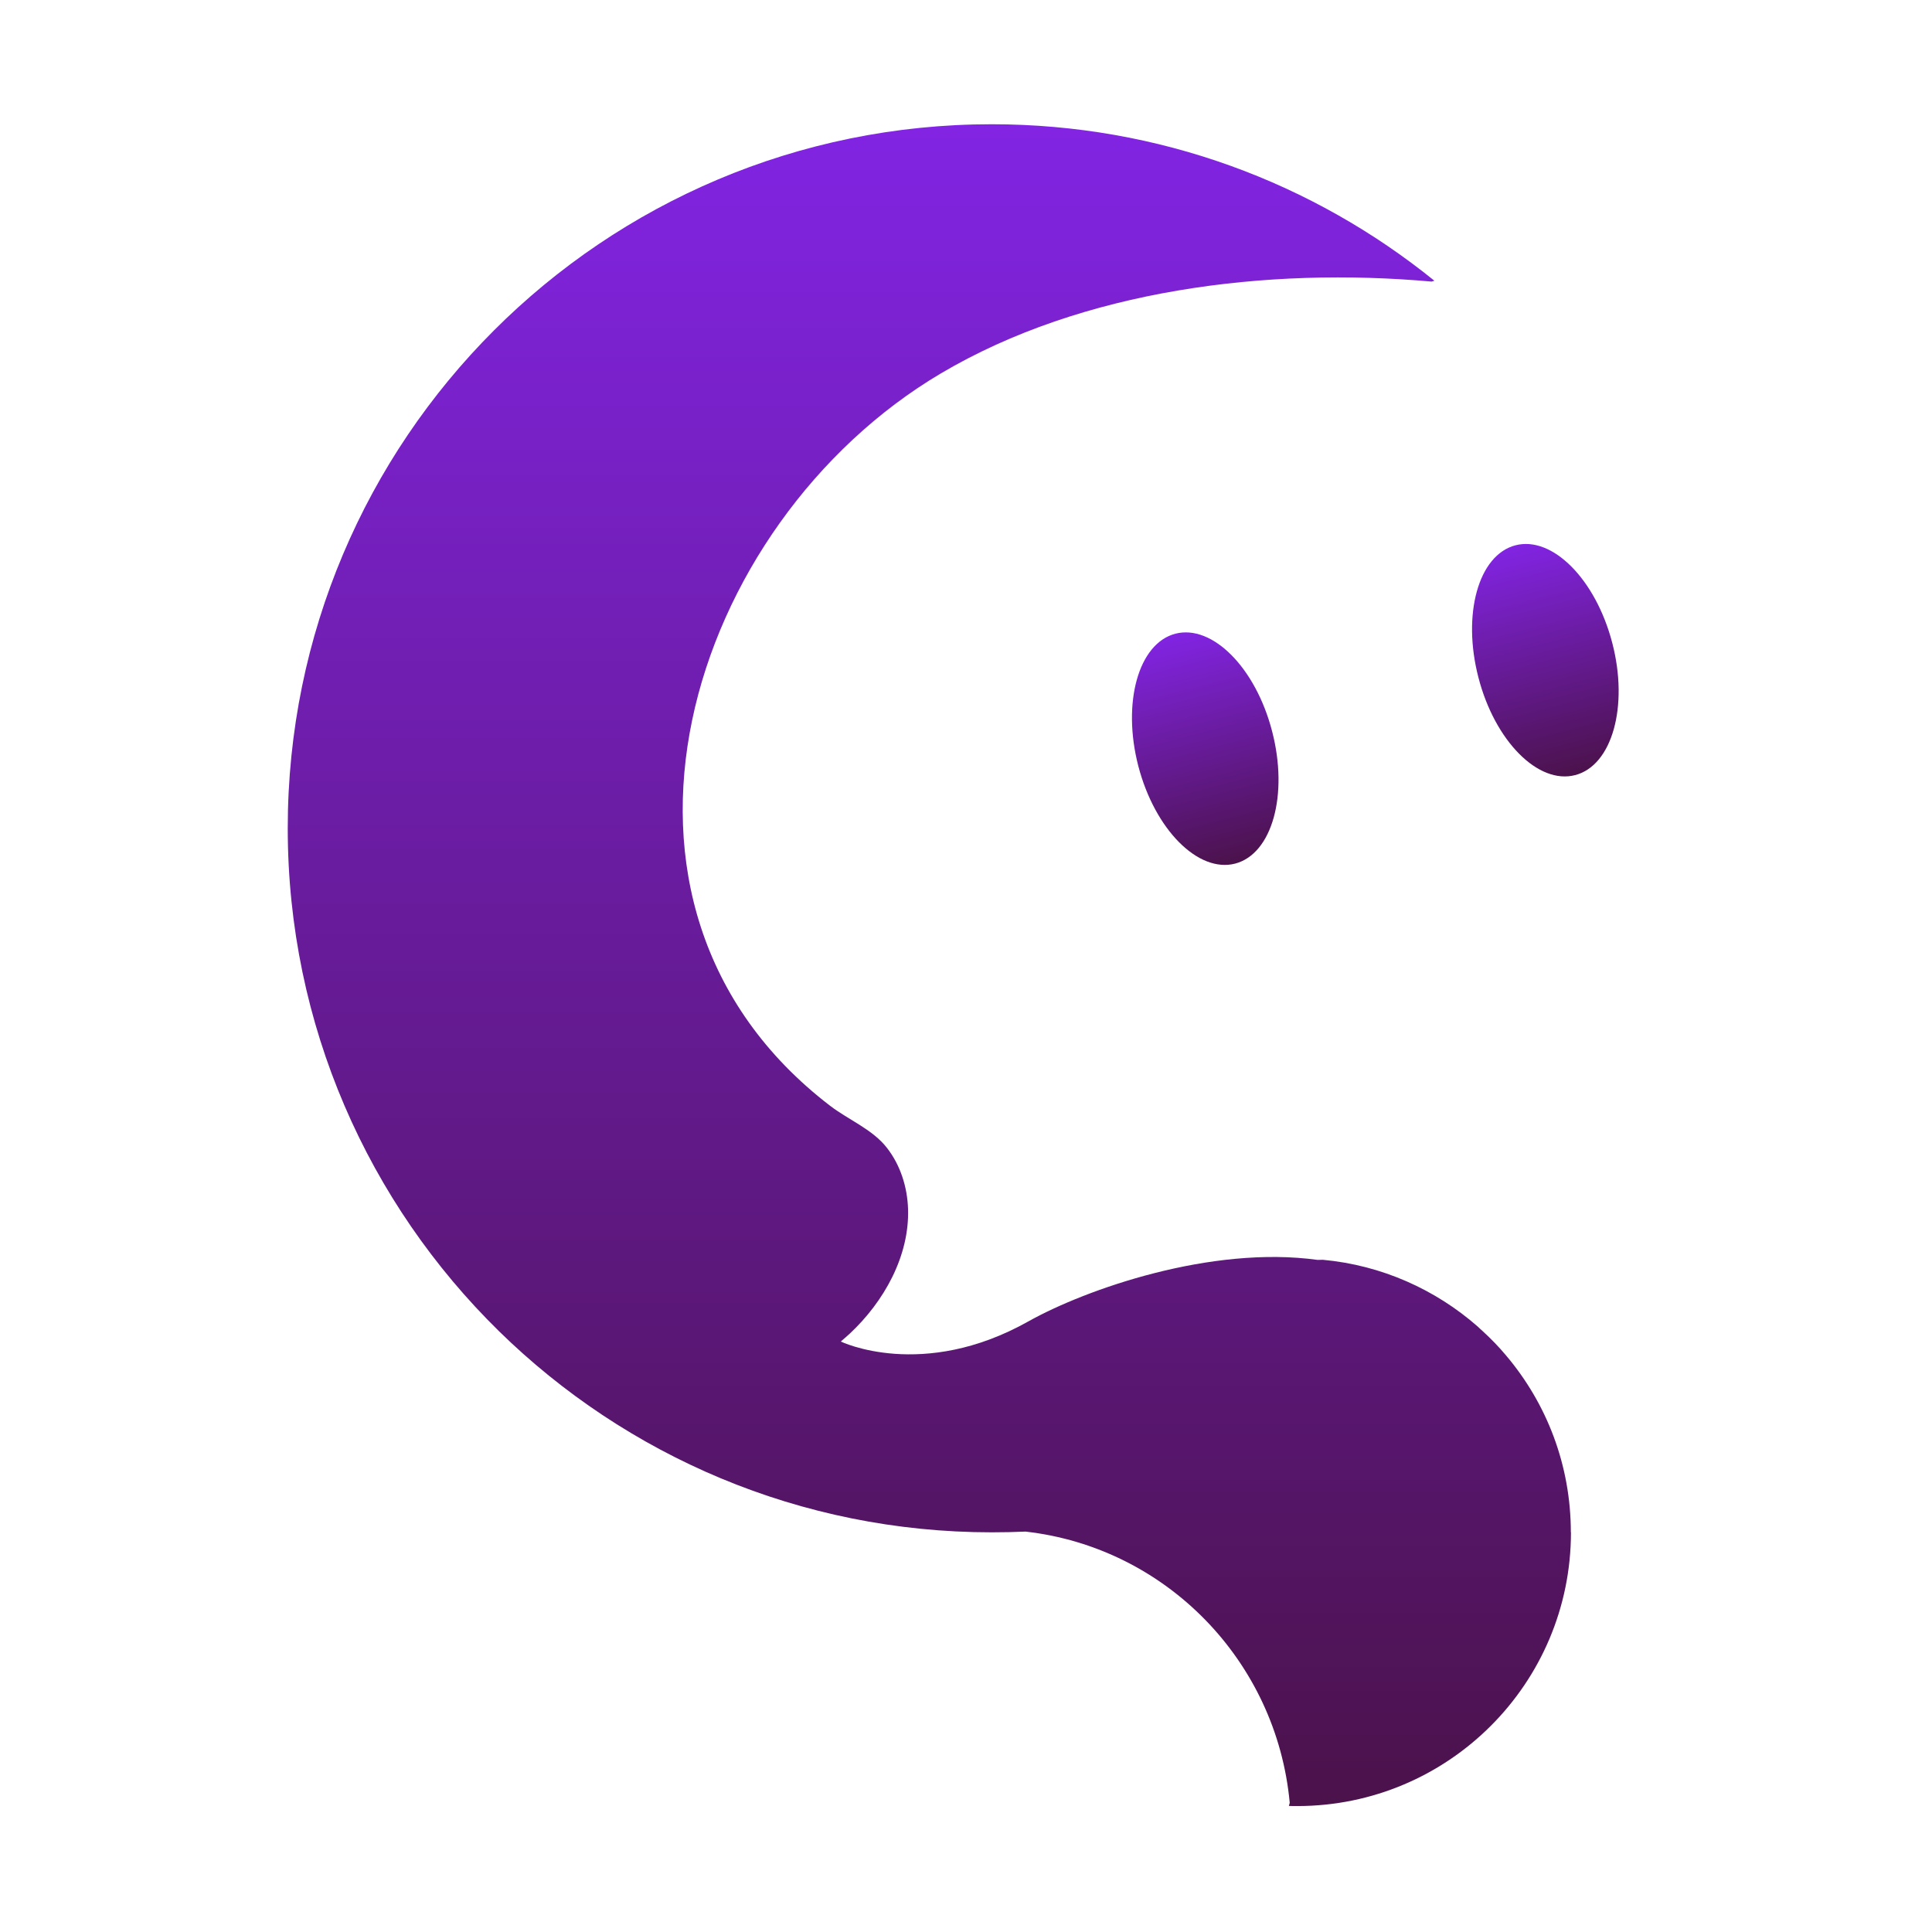 <svg width="16" height="16" viewBox="0 0 16 16" fill="none" xmlns="http://www.w3.org/2000/svg">
<path d="M13.01 12.69C13.01 13.942 11.995 14.957 10.743 14.957C10.72 14.957 10.697 14.957 10.674 14.956L10.681 14.93C10.572 13.754 9.654 12.815 8.493 12.684C8.402 12.688 8.305 12.69 8.213 12.69C6.625 12.69 5.185 12.055 4.133 11.025C3.053 9.966 2.383 8.491 2.383 6.859C2.383 3.639 4.993 1.029 8.213 1.029C9.602 1.029 10.878 1.515 11.879 2.325L11.856 2.332C10.497 2.21 8.965 2.398 7.791 3.093C5.701 4.331 4.696 7.489 6.875 9.158C7.028 9.275 7.227 9.353 7.346 9.507C7.457 9.65 7.514 9.83 7.52 10.011C7.533 10.403 7.319 10.781 7.039 11.043C7.014 11.066 6.989 11.088 6.963 11.11C6.963 11.11 7.638 11.437 8.517 10.943C8.992 10.677 10.031 10.312 10.912 10.434L10.955 10.433C11.444 10.478 11.889 10.68 12.238 10.986C12.251 10.999 12.265 11.011 12.279 11.024C12.348 11.087 12.414 11.155 12.474 11.227C12.808 11.622 13.009 12.132 13.009 12.69L13.01 12.69Z" fill="url(#paint0_linear_2725_340)"/>
<path d="M10.229 7.152C10.535 7.072 10.672 6.582 10.535 6.056C10.399 5.53 10.04 5.169 9.734 5.248C9.428 5.328 9.291 5.819 9.427 6.344C9.564 6.87 9.923 7.231 10.229 7.152Z" fill="url(#paint1_linear_2725_340)"/>
<path d="M13.045 6.419C13.351 6.34 13.489 5.849 13.352 5.324C13.215 4.798 12.856 4.436 12.55 4.516C12.244 4.596 12.107 5.086 12.244 5.612C12.38 6.137 12.739 6.499 13.045 6.419Z" fill="url(#paint2_linear_2725_340)"/>
<defs>
<linearGradient id="paint0_linear_2725_340" x1="7.696" y1="1.029" x2="7.696" y2="14.957" gradientUnits="userSpaceOnUse">
<stop stop-color="#8224E3"/>
<stop offset="1" stop-color="#4B124B"/>
</linearGradient>
<linearGradient id="paint1_linear_2725_340" x1="9.734" y1="5.248" x2="10.229" y2="7.152" gradientUnits="userSpaceOnUse">
<stop stop-color="#8224E3"/>
<stop offset="1" stop-color="#4B124B"/>
</linearGradient>
<linearGradient id="paint2_linear_2725_340" x1="12.55" y1="4.516" x2="13.045" y2="6.419" gradientUnits="userSpaceOnUse">
<stop stop-color="#8224E3"/>
<stop offset="1" stop-color="#4B124B"/>
</linearGradient>
</defs>
</svg>
